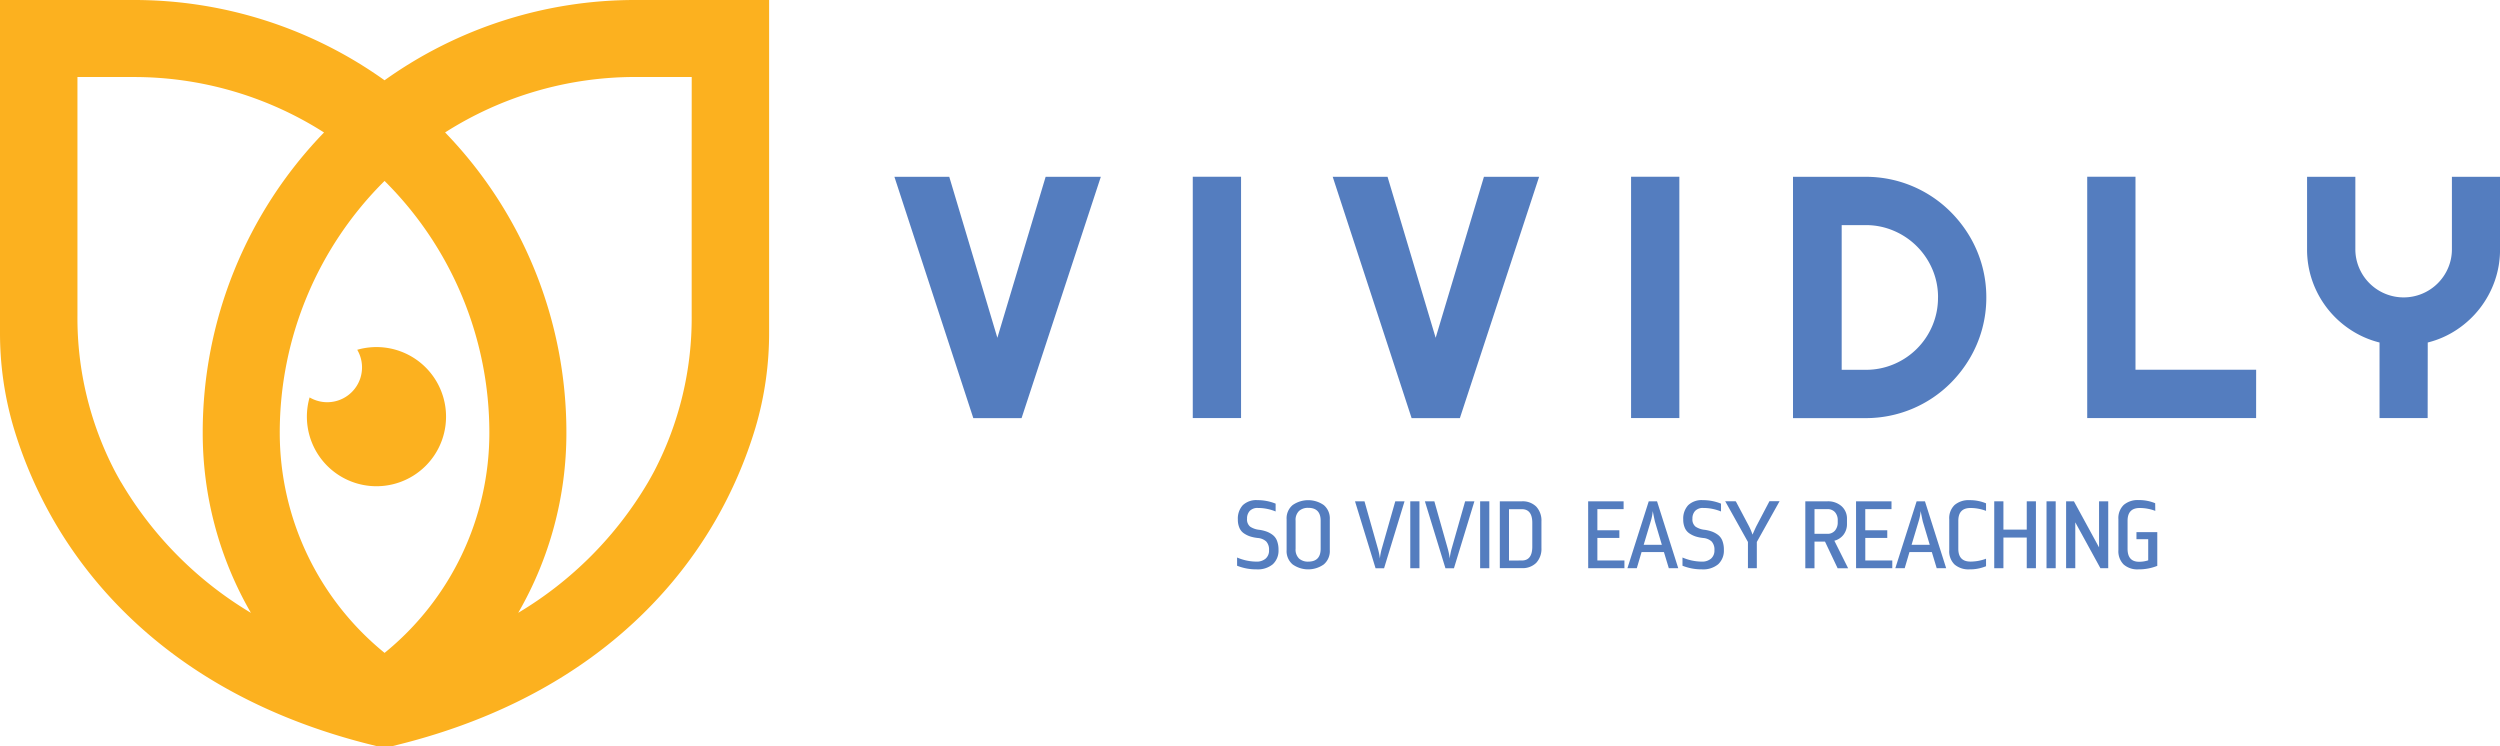 <svg xmlns="http://www.w3.org/2000/svg"  viewBox="0 0 142.967 42.67"><g transform="translate(-841.76 -278.859)"><g transform="translate(892.908 288.969)"><path d="M104.545,2067.62l-4.532,13.8H97.252l-4.512-13.8h3.137l2.751,9.208,2.761-9.208Z" transform="translate(-92.74 -2067.62)" fill="#547dbf"/><path d="M629.941,2081.417H627.18v-13.8h2.761Z" transform="translate(-610.117 -2067.62)" fill="#547dbf"/><path d="M889.575,2067.62l-4.531,13.8h-2.761l-4.512-13.8h3.136l2.752,9.208,2.761-9.208Z" transform="translate(-852.706 -2067.62)" fill="#547dbf"/><path d="M1414.981,2081.417h-2.761v-13.8h2.761Z" transform="translate(-1370.092 -2067.62)" fill="#547dbf"/><path d="M1713.344,2074.517a6.809,6.809,0,0,1-.943,3.478,7.1,7.1,0,0,1-1.078,1.4,6.85,6.85,0,0,1-4.878,2.025h-4.156v-13.8h4.156a6.849,6.849,0,0,1,4.878,2.025,7.124,7.124,0,0,1,1.078,1.395A6.811,6.811,0,0,1,1713.344,2074.517Zm-2.761,0a4.032,4.032,0,0,0-.323-1.607,4.158,4.158,0,0,0-2.2-2.2,4.013,4.013,0,0,0-1.611-.327h-1.376v8.274h1.376a4.059,4.059,0,0,0,1.611-.323,4.115,4.115,0,0,0,2.2-2.2,4.062,4.062,0,0,0,.321-1.611Z" transform="translate(-1650.901 -2067.619)" fill="#547dbf"/><path d="M2238.859,2081.417H2229.2v-13.8h2.761v11.035h6.9Z" transform="translate(-2160.987 -2067.62)" fill="#547dbf"/><path d="M2629.837,2081.417h-2.752v-4.32a5.387,5.387,0,0,1-1.679-.741,5.506,5.506,0,0,1-2.165-2.785,5.422,5.422,0,0,1-.3-1.814v-4.137h2.761v4.137a2.7,2.7,0,0,0,.217,1.073,2.762,2.762,0,0,0,5.089,0,2.694,2.694,0,0,0,.216-1.073v-4.137h2.752v4.137a5.416,5.416,0,0,1-.3,1.814,5.53,5.53,0,0,1-2.16,2.785,5.324,5.324,0,0,1-1.674.741Z" transform="translate(-2542.155 -2067.62)" fill="#547dbf"/><path d="M708.579,2650.324a1.352,1.352,0,0,1-.924.289,2.921,2.921,0,0,1-1.115-.208v-.47a2.839,2.839,0,0,0,1.1.235.776.776,0,0,0,.533-.172.6.6,0,0,0,.194-.479.686.686,0,0,0-.16-.5.813.813,0,0,0-.481-.2,2.205,2.205,0,0,1-.432-.087,1.431,1.431,0,0,1-.358-.175.721.721,0,0,1-.262-.317,1.169,1.169,0,0,1-.09-.481,1.13,1.13,0,0,1,.279-.812,1.108,1.108,0,0,1,.842-.292,2.735,2.735,0,0,1,1.039.2v.447a2.667,2.667,0,0,0-1.011-.2.609.609,0,0,0-.467.167.629.629,0,0,0-.156.447.529.529,0,0,0,.177.454,1.147,1.147,0,0,0,.517.18,2.117,2.117,0,0,1,.418.1,1.33,1.33,0,0,1,.344.186.761.761,0,0,1,.255.339,1.388,1.388,0,0,1,.088.522A1.057,1.057,0,0,1,708.579,2650.324Z" transform="translate(-686.943 -2628.163)" fill="#547dbf"/><path d="M795.22,2647.933a.983.983,0,0,1,.347-.814,1.554,1.554,0,0,1,1.776,0,.989.989,0,0,1,.347.814v1.765a.992.992,0,0,1-.347.818,1.542,1.542,0,0,1-1.776,0,.992.992,0,0,1-.347-.818Zm.514,1.684a.713.713,0,0,0,.2.563.763.763,0,0,0,.522.175q.711,0,.711-.738v-1.6q0-.738-.711-.738a.764.764,0,0,0-.522.175.712.712,0,0,0-.2.563Z" transform="translate(-772.791 -2628.347)" fill="#547dbf"/><path d="M918.331,2648.89l.754,2.662a3.936,3.936,0,0,1,.126.606,3.339,3.339,0,0,1,.12-.6l.76-2.667h.53l-1.17,3.826h-.487l-1.175-3.826Z" transform="translate(-891.448 -2630.331)" fill="#547dbf"/><path d="M1016.74,2648.89h.525v3.826h-.525Z" transform="translate(-987.239 -2630.331)" fill="#547dbf"/><path d="M1043.49,2648.89l.754,2.662a3.936,3.936,0,0,1,.126.606,3.339,3.339,0,0,1,.12-.6l.76-2.667h.53l-1.169,3.826h-.487l-1.175-3.826Z" transform="translate(-1012.612 -2630.331)" fill="#547dbf"/><path d="M1141.87,2648.89h.525v3.826h-.525Z" transform="translate(-1108.374 -2630.331)" fill="#547dbf"/><path d="M1177.13,2648.89h1.257a1.1,1.1,0,0,1,.823.3,1.17,1.17,0,0,1,.3.856v1.509a1.17,1.17,0,0,1-.3.855,1.1,1.1,0,0,1-.823.3h-1.257Zm1.257,3.384q.6,0,.6-.793v-1.355q0-.787-.6-.787h-.732v2.936Z" transform="translate(-1142.508 -2630.331)" fill="#547dbf"/><path d="M1335.31,2648.89h2.028v.447h-1.5v1.208h1.257v.437h-1.257v1.29h1.547v.442h-2.072Z" transform="translate(-1295.637 -2630.331)" fill="#547dbf"/><path d="M1408.027,2652.716l-.279-.924h-1.279l-.273.924h-.536l1.219-3.826h.475l1.213,3.826Zm-1.437-1.339h1.039l-.394-1.323q-.038-.154-.126-.607a2.8,2.8,0,0,1-.12.6Z" transform="translate(-1363.741 -2630.331)" fill="#547dbf"/><path d="M1506.309,2650.324a1.35,1.35,0,0,1-.923.289,2.921,2.921,0,0,1-1.115-.208v-.47a2.84,2.84,0,0,0,1.1.235.775.775,0,0,0,.533-.172.607.607,0,0,0,.194-.479.686.686,0,0,0-.16-.5.812.812,0,0,0-.481-.2,2.2,2.2,0,0,1-.432-.087,1.435,1.435,0,0,1-.358-.175.72.72,0,0,1-.262-.317,1.174,1.174,0,0,1-.091-.481,1.129,1.129,0,0,1,.279-.812,1.109,1.109,0,0,1,.842-.292,2.735,2.735,0,0,1,1.039.2v.447a2.667,2.667,0,0,0-1.011-.2.609.609,0,0,0-.467.167.629.629,0,0,0-.156.447.529.529,0,0,0,.177.454,1.147,1.147,0,0,0,.516.18,2.114,2.114,0,0,1,.418.1,1.332,1.332,0,0,1,.345.186.765.765,0,0,1,.255.339,1.4,1.4,0,0,1,.087.522A1.057,1.057,0,0,1,1506.309,2650.324Z" transform="translate(-1459.203 -2628.163)" fill="#547dbf"/><path d="M1581.736,2648.88l.749,1.416a3.323,3.323,0,0,1,.208.492c0-.011.017-.043.041-.1l.082-.183c.031-.069.064-.14.1-.213l.743-1.416h.579l-1.3,2.329v1.5h-.508v-1.5l-1.3-2.329Z" transform="translate(-1533.619 -2630.322)" fill="#547dbf"/><path d="M1725.541,2651.192h-.6v1.525h-.525v-3.827h1.257a1.162,1.162,0,0,1,.82.282.947.947,0,0,1,.306.729v.279a.994.994,0,0,1-.192.612.951.951,0,0,1-.53.351l.787,1.574h-.6Zm-.6-.443h.732a.549.549,0,0,0,.437-.183.709.709,0,0,0,.16-.479v-.1a.69.69,0,0,0-.156-.475.556.556,0,0,0-.44-.175h-.732Z" transform="translate(-1672.324 -2630.331)" fill="#547dbf"/><path d="M1815.121,2648.89h2.028v.447h-1.5v1.208h1.258v.437h-1.257v1.29h1.544v.442h-2.071Z" transform="translate(-1760.128 -2630.331)" fill="#547dbf"/><path d="M1887.877,2652.716l-.279-.924h-1.279l-.273.924h-.536l1.219-3.826h.476l1.213,3.826Zm-1.437-1.339h1.039l-.394-1.323q-.038-.154-.126-.607a2.8,2.8,0,0,1-.12.6Z" transform="translate(-1828.271 -2630.331)" fill="#547dbf"/><path d="M1984.194,2650.608a2.382,2.382,0,0,1-.945.18,1.226,1.226,0,0,1-.853-.276,1.046,1.046,0,0,1-.306-.817v-1.771a1.044,1.044,0,0,1,.306-.817,1.228,1.228,0,0,1,.853-.276,2.373,2.373,0,0,1,.945.181v.431a2.512,2.512,0,0,0-.891-.164q-.694,0-.694.732v1.6q0,.732.694.732a2.507,2.507,0,0,0,.891-.164Z" transform="translate(-1921.767 -2628.338)" fill="#547dbf"/><path d="M2062.69,2648.89h.525v1.618h1.334v-1.618h.525v3.826h-.525v-1.754h-1.334v1.754h-.525Z" transform="translate(-1999.794 -2630.331)" fill="#547dbf"/><path d="M2156.33,2648.89h.525v3.826h-.525Z" transform="translate(-2090.444 -2630.331)" fill="#547dbf"/><path d="M2191.41,2648.89h.447l1.437,2.635v-2.635h.525v3.826h-.447l-1.437-2.624v2.624h-.525Z" transform="translate(-2124.404 -2630.331)" fill="#547dbf"/><path d="M2287.305,2647.424a2.529,2.529,0,0,0-.891-.164q-.694,0-.694.732v1.6q0,.732.639.743a1.7,1.7,0,0,0,.541-.082v-1.208h-.672v-.405h1.191v1.929a2.833,2.833,0,0,1-1.077.2,1.189,1.189,0,0,1-.847-.279,1.075,1.075,0,0,1-.3-.82V2647.9a1.045,1.045,0,0,1,.306-.817,1.227,1.227,0,0,1,.853-.276,2.376,2.376,0,0,1,.945.18Z" transform="translate(-2215.199 -2628.319)" fill="#547dbf"/></g><path d="M878.1,278.859a24.626,24.626,0,0,0-14.349,4.591h0a24.624,24.624,0,0,0-14.348-4.591H841.76v4.406h0l0,14.571a19.1,19.1,0,0,0,.774,5.457,25,25,0,0,0,2.318,5.368c2.56,4.42,7.792,10.229,18.185,12.8l.278.069h.873l.278-.069c10.392-2.571,15.625-8.38,18.185-12.8a24.984,24.984,0,0,0,2.318-5.368,19.1,19.1,0,0,0,.774-5.457l0-14.571h0v-4.406Zm-29.415,27.583q-.19-.328-.361-.651a18.96,18.96,0,0,1-2.135-8.9v-4.627h0v-9h3.216a20.213,20.213,0,0,1,10.885,3.171,24.647,24.647,0,0,0-6.937,17.172h0a20.526,20.526,0,0,0,2.757,10.3A21.23,21.23,0,0,1,848.689,306.442Zm15.066,9.752h0a16.219,16.219,0,0,1-5.993-12.588,20.277,20.277,0,0,1,5.993-14.4h0a20.278,20.278,0,0,1,5.994,14.4A16.218,16.218,0,0,1,863.755,316.194Zm17.564-28.251v4.323h0v4.627a18.949,18.949,0,0,1-2.137,8.9q-.17.321-.359.647a21.227,21.227,0,0,1-7.424,7.464,20.526,20.526,0,0,0,2.755-10.3h0a24.657,24.657,0,0,0-6.936-17.171h0a20.217,20.217,0,0,1,10.887-3.171h3.216Z" transform="translate(0 0)" fill="#fcb11f" fill-rule="evenodd"/><path d="M1394.307,900.653a1.99,1.99,0,0,1-2.724,2.724,3.979,3.979,0,1,0,2.724-2.724Z" transform="translate(-532.118 -601.791)" fill="#fcb11f" fill-rule="evenodd"/></g></svg>